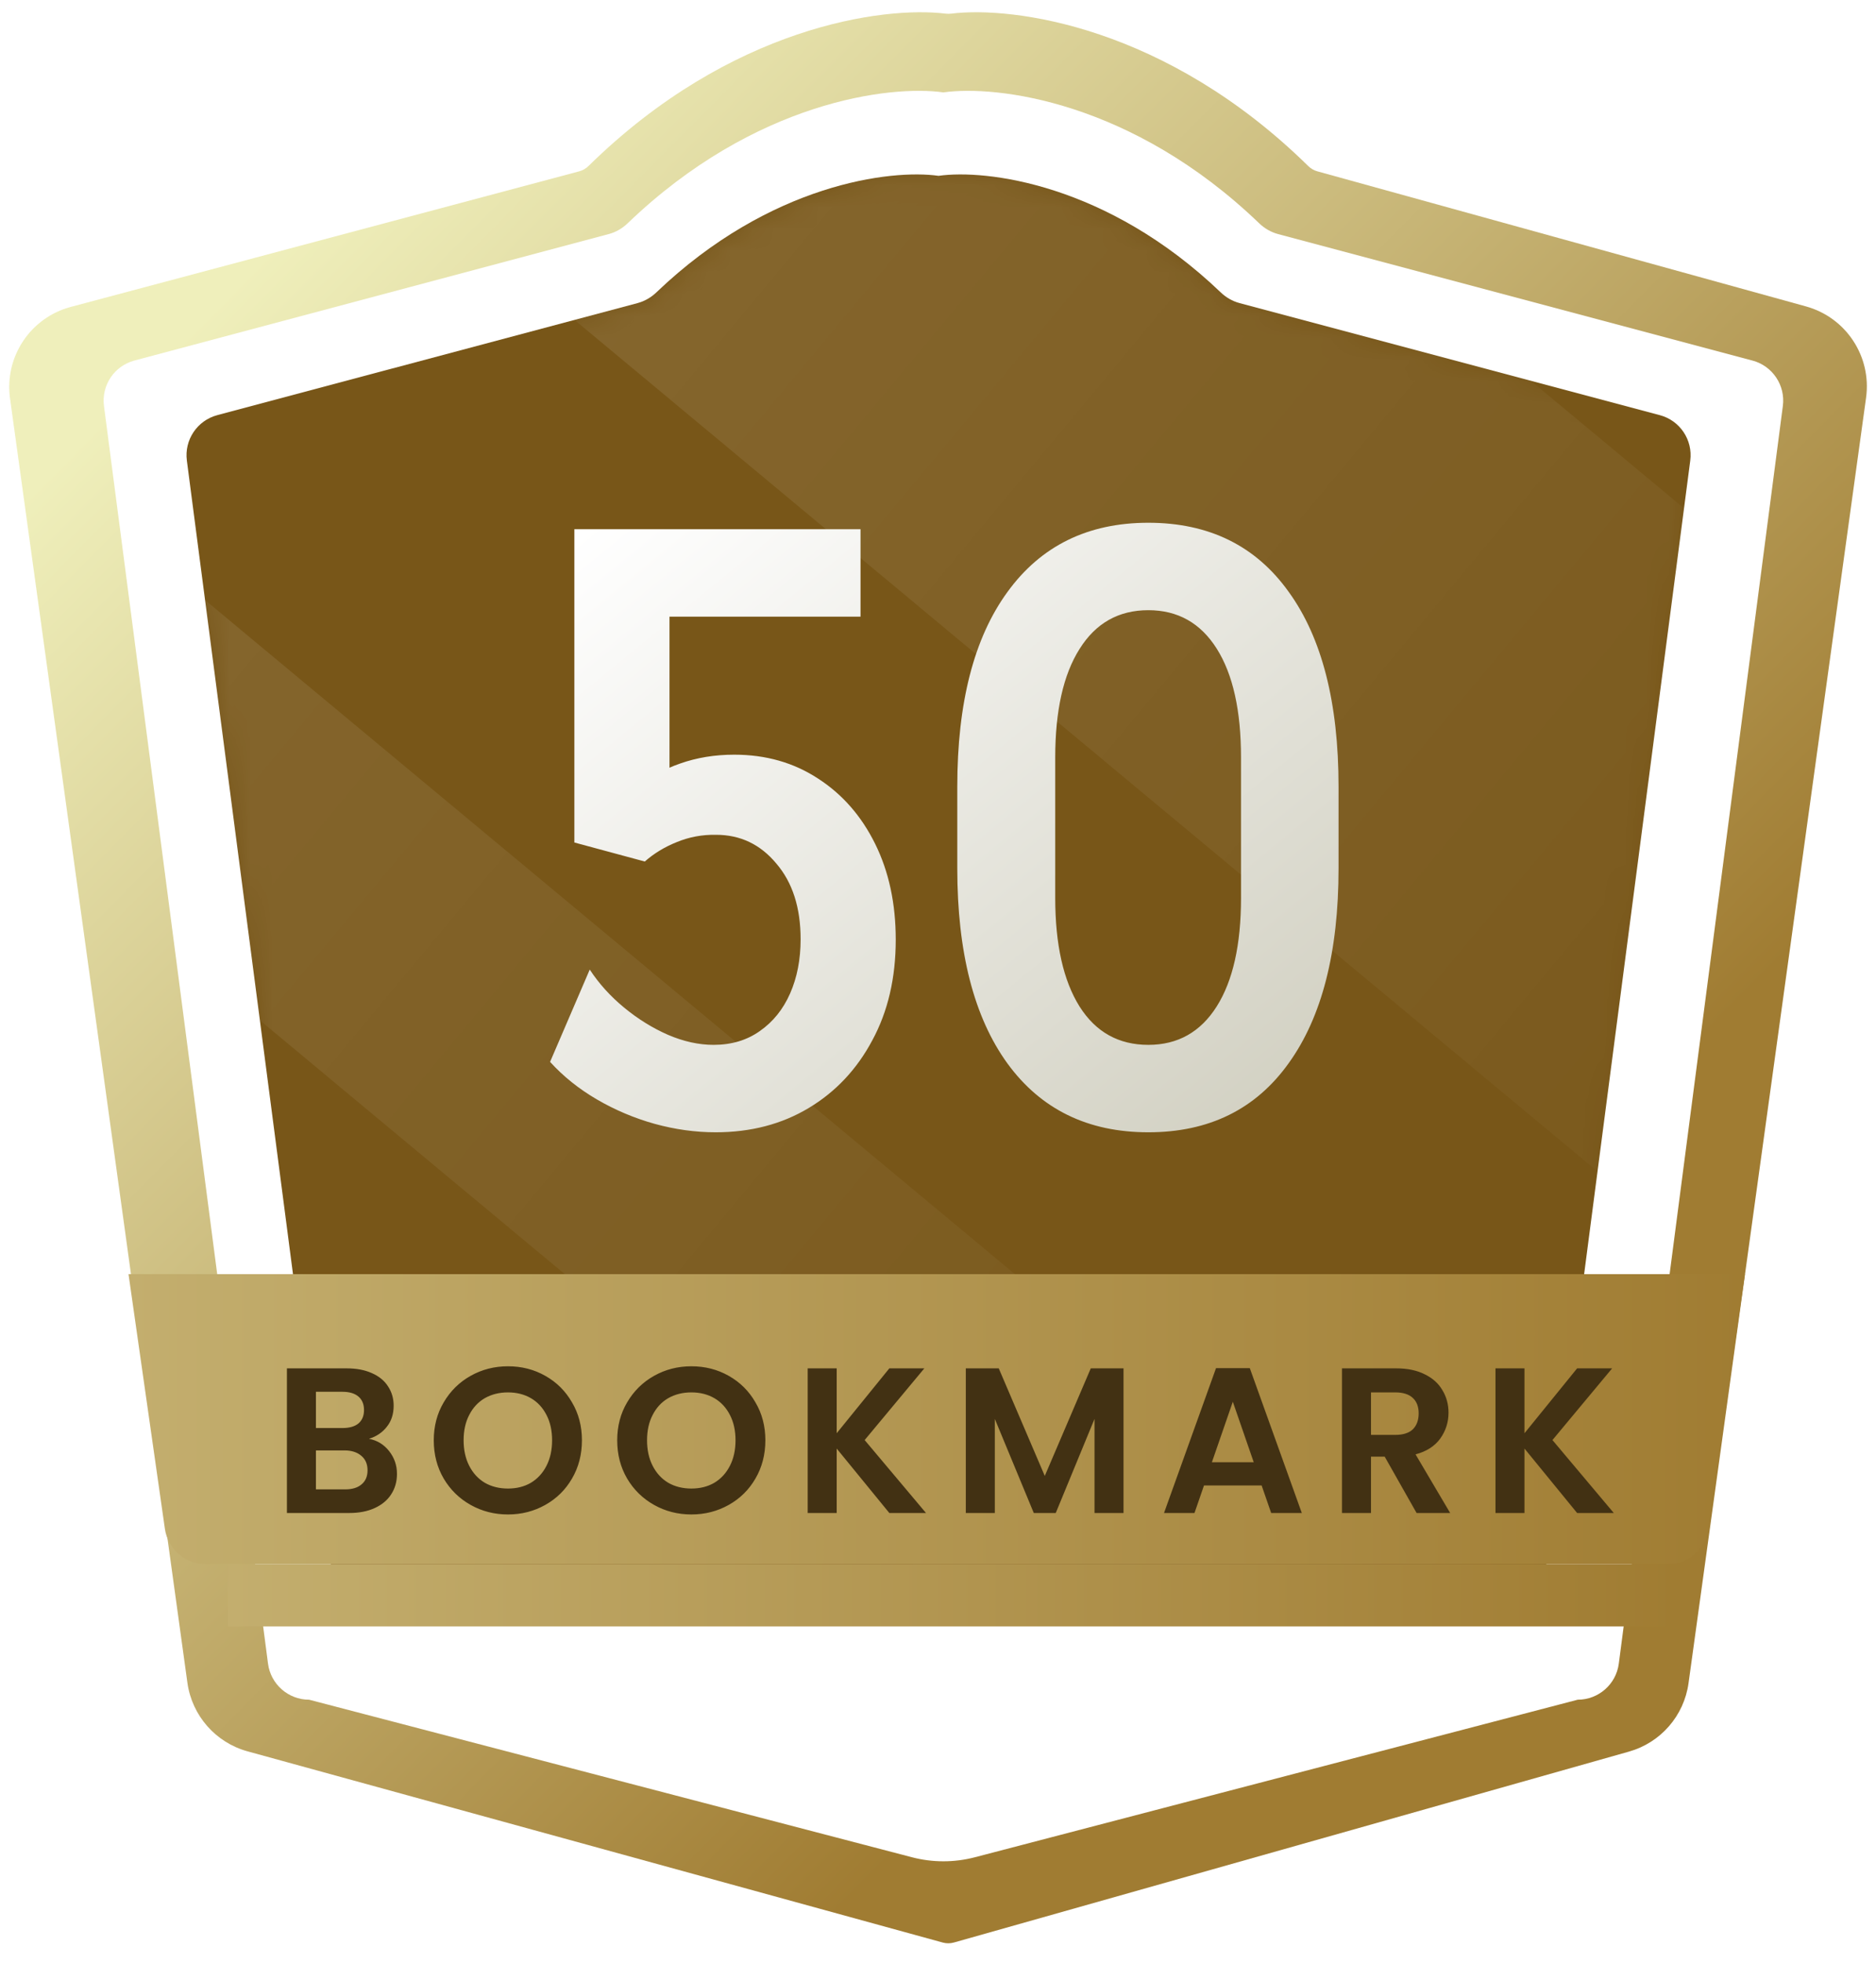 <svg width="86" height="90" viewBox="0 0 86 90" fill="none" xmlns="http://www.w3.org/2000/svg">
<path d="M26.982 7.607C33.498 1.204 40.5 0.277 43.343 0.625C43.433 0.636 43.517 0.636 43.606 0.625C46.45 0.276 53.454 1.204 59.971 7.611C60.088 7.726 60.233 7.812 60.392 7.855L82.793 14.048C84.629 14.556 85.805 16.344 85.545 18.231L77.406 77.162C77.2 78.657 76.129 79.888 74.676 80.299L43.73 89.051C43.563 89.098 43.387 89.099 43.219 89.053L11.347 80.287C9.883 79.884 8.799 78.647 8.591 77.143L0.459 18.261C0.197 16.361 1.391 14.564 3.245 14.07L26.553 7.854C26.715 7.811 26.863 7.725 26.982 7.607Z" fill="url(#paint0_linear_434_2204)"/>
<path d="M28.771 10.238C34.605 4.628 40.825 3.89 43.248 4.236C45.671 3.89 51.892 4.628 57.725 10.238C57.966 10.47 58.261 10.642 58.584 10.729L80.336 16.529C81.257 16.774 81.853 17.665 81.73 18.61L74.21 76.266C74.086 77.212 73.28 77.92 72.326 77.92L44.69 85.143C43.744 85.39 42.752 85.39 41.807 85.143L14.17 77.92C13.216 77.92 12.41 77.212 12.286 76.266L4.766 18.61C4.643 17.665 5.239 16.774 6.161 16.529L27.912 10.729C28.235 10.642 28.53 10.47 28.771 10.238Z" fill="white"/>
<g filter="url(#filter0_i_434_2204)">
<path d="M30.091 13.403C35.307 8.41 40.859 7.752 43.025 8.061C45.191 7.752 50.743 8.41 55.959 13.403C56.201 13.634 56.495 13.807 56.819 13.893L76.09 19.032C77.012 19.277 77.608 20.168 77.485 21.113L70.791 72.432C70.668 73.378 69.862 74.086 68.907 74.086H17.144C16.189 74.086 15.383 73.378 15.26 72.432L8.566 21.113C8.443 20.168 9.039 19.277 9.96 19.032L29.232 13.893C29.555 13.807 29.85 13.634 30.091 13.403Z" fill="#785618"/>
</g>
<g opacity="0.2">
<mask id="mask0_434_2204" style="mask-type:alpha" maskUnits="userSpaceOnUse" x="8" y="7" width="70" height="68">
<path d="M30.091 13.404C35.307 8.411 40.859 7.753 43.025 8.062C45.191 7.753 50.743 8.411 55.959 13.404C56.201 13.635 56.495 13.808 56.819 13.894L76.09 19.033C77.012 19.278 77.608 20.169 77.485 21.114L70.791 72.433C70.668 73.379 69.862 74.087 68.907 74.087H17.144C16.189 74.087 15.383 73.379 15.26 72.433L8.566 21.114C8.443 20.169 9.039 19.278 9.96 19.033L29.232 13.894C29.555 13.808 29.85 13.635 30.091 13.404Z" fill="url(#paint1_linear_434_2204)"/>
</mask>
<g mask="url(#mask0_434_2204)">
<rect x="-13.629" y="8.341" width="112.124" height="13.2" transform="rotate(39.772 -13.629 8.341)" fill="url(#paint2_linear_434_2204)"/>
<rect x="21.704" y="-22.889" width="112.124" height="25.902" transform="rotate(39.772 21.704 -22.889)" fill="url(#paint3_linear_434_2204)"/>
</g>
</g>
<path d="M5.891 58.411H79.991L78.324 70.08C78.19 71.016 77.388 71.711 76.443 71.711H9.438C8.493 71.711 7.691 71.016 7.558 70.08L5.891 58.411Z" fill="url(#paint4_linear_434_2204)"/>
<rect x="10.45" y="71.711" width="66.5" height="2.85" fill="url(#paint5_linear_434_2204)"/>
<path d="M32.806 51.908C31.878 51.908 30.944 51.778 30.004 51.519C29.076 51.259 28.198 50.888 27.369 50.405C26.541 49.923 25.823 49.348 25.217 48.68L27.035 44.449C27.456 45.092 27.982 45.674 28.612 46.193C29.243 46.713 29.911 47.127 30.616 47.437C31.334 47.746 32.033 47.9 32.713 47.9C33.529 47.9 34.234 47.69 34.828 47.27C35.434 46.849 35.898 46.274 36.22 45.544C36.541 44.814 36.702 43.985 36.702 43.058C36.702 41.61 36.331 40.454 35.589 39.588C34.859 38.71 33.938 38.27 32.824 38.27C32.194 38.258 31.593 38.37 31.024 38.605C30.468 38.827 29.979 39.124 29.559 39.495L26.33 38.623V24.262H39.448V28.27H30.691V36.935L29.392 36.081C29.825 35.623 30.418 35.265 31.173 35.005C31.94 34.733 32.769 34.597 33.659 34.597C35.107 34.597 36.387 34.962 37.5 35.691C38.613 36.409 39.486 37.405 40.116 38.679C40.747 39.953 41.063 41.419 41.063 43.076C41.063 44.833 40.704 46.373 39.986 47.696C39.281 49.02 38.31 50.053 37.073 50.795C35.836 51.537 34.414 51.908 32.806 51.908ZM52.642 51.908C49.871 51.908 47.718 50.857 46.184 48.754C44.651 46.639 43.884 43.658 43.884 39.81V36.062C43.884 32.215 44.651 29.241 46.184 27.138C47.718 25.023 49.871 23.965 52.642 23.965C55.425 23.965 57.571 25.023 59.08 27.138C60.601 29.241 61.362 32.215 61.362 36.062V39.81C61.362 43.645 60.601 46.62 59.08 48.735C57.571 50.851 55.425 51.908 52.642 51.908ZM52.642 47.9C53.99 47.9 55.035 47.313 55.777 46.138C56.519 44.963 56.891 43.305 56.891 41.165V34.727C56.891 32.574 56.519 30.91 55.777 29.735C55.035 28.56 53.99 27.973 52.642 27.973C51.281 27.973 50.229 28.566 49.487 29.754C48.745 30.929 48.374 32.587 48.374 34.727V41.165C48.374 43.293 48.745 44.95 49.487 46.138C50.229 47.313 51.281 47.9 52.642 47.9Z" fill="url(#paint6_linear_434_2204)"/>
<path d="M16.915 65.96C17.289 66.03 17.596 66.217 17.837 66.521C18.077 66.825 18.198 67.173 18.198 67.566C18.198 67.921 18.109 68.234 17.932 68.506C17.761 68.772 17.511 68.981 17.181 69.133C16.852 69.285 16.462 69.361 16.013 69.361H13.153V62.73H15.889C16.339 62.73 16.725 62.803 17.048 62.949C17.378 63.094 17.625 63.297 17.789 63.557C17.96 63.816 18.046 64.111 18.046 64.44C18.046 64.827 17.941 65.15 17.732 65.409C17.53 65.669 17.257 65.853 16.915 65.96ZM14.483 65.466H15.699C16.016 65.466 16.26 65.397 16.431 65.257C16.602 65.112 16.687 64.906 16.687 64.64C16.687 64.374 16.602 64.168 16.431 64.022C16.26 63.877 16.016 63.804 15.699 63.804H14.483V65.466ZM15.823 68.278C16.146 68.278 16.396 68.202 16.573 68.05C16.757 67.898 16.849 67.683 16.849 67.404C16.849 67.119 16.754 66.898 16.564 66.739C16.374 66.575 16.117 66.492 15.794 66.492H14.483V68.278H15.823ZM23.286 69.428C22.665 69.428 22.095 69.282 21.576 68.991C21.056 68.7 20.645 68.297 20.341 67.784C20.037 67.265 19.885 66.679 19.885 66.027C19.885 65.381 20.037 64.801 20.341 64.288C20.645 63.769 21.056 63.364 21.576 63.072C22.095 62.781 22.665 62.635 23.286 62.635C23.913 62.635 24.483 62.781 24.996 63.072C25.515 63.364 25.924 63.769 26.221 64.288C26.525 64.801 26.677 65.381 26.677 66.027C26.677 66.679 26.525 67.265 26.221 67.784C25.924 68.297 25.515 68.7 24.996 68.991C24.476 69.282 23.906 69.428 23.286 69.428ZM23.286 68.24C23.685 68.24 24.036 68.152 24.34 67.974C24.644 67.791 24.882 67.531 25.053 67.195C25.224 66.86 25.309 66.47 25.309 66.027C25.309 65.584 25.224 65.197 25.053 64.868C24.882 64.532 24.644 64.276 24.34 64.098C24.036 63.921 23.685 63.832 23.286 63.832C22.887 63.832 22.532 63.921 22.222 64.098C21.918 64.276 21.68 64.532 21.509 64.868C21.338 65.197 21.253 65.584 21.253 66.027C21.253 66.47 21.338 66.86 21.509 67.195C21.68 67.531 21.918 67.791 22.222 67.974C22.532 68.152 22.887 68.24 23.286 68.24ZM31.695 69.428C31.074 69.428 30.504 69.282 29.985 68.991C29.465 68.7 29.054 68.297 28.75 67.784C28.446 67.265 28.294 66.679 28.294 66.027C28.294 65.381 28.446 64.801 28.75 64.288C29.054 63.769 29.465 63.364 29.985 63.072C30.504 62.781 31.074 62.635 31.695 62.635C32.322 62.635 32.892 62.781 33.405 63.072C33.924 63.364 34.333 63.769 34.63 64.288C34.934 64.801 35.086 65.381 35.086 66.027C35.086 66.679 34.934 67.265 34.63 67.784C34.333 68.297 33.924 68.7 33.405 68.991C32.885 69.282 32.315 69.428 31.695 69.428ZM31.695 68.24C32.094 68.24 32.445 68.152 32.749 67.974C33.053 67.791 33.291 67.531 33.462 67.195C33.633 66.86 33.718 66.47 33.718 66.027C33.718 65.584 33.633 65.197 33.462 64.868C33.291 64.532 33.053 64.276 32.749 64.098C32.445 63.921 32.094 63.832 31.695 63.832C31.296 63.832 30.941 63.921 30.631 64.098C30.327 64.276 30.089 64.532 29.918 64.868C29.747 65.197 29.662 65.584 29.662 66.027C29.662 66.47 29.747 66.86 29.918 67.195C30.089 67.531 30.327 67.791 30.631 67.974C30.941 68.152 31.296 68.24 31.695 68.24ZM40.769 69.361L38.356 66.407V69.361H37.026V62.73H38.356V65.704L40.769 62.73H42.374L39.638 66.017L42.45 69.361H40.769ZM51.505 62.73V69.361H50.175V65.048L48.398 69.361H47.391L45.605 65.048V69.361H44.275V62.73H45.785L47.895 67.661L50.004 62.73H51.505ZM57.836 68.098H55.194L54.758 69.361H53.361L55.745 62.721H57.294L59.678 69.361H58.273L57.836 68.098ZM57.474 67.034L56.515 64.26L55.556 67.034H57.474ZM64.94 69.361L63.477 66.777H62.85V69.361H61.52V62.73H64.009C64.522 62.73 64.959 62.822 65.32 63.006C65.681 63.183 65.95 63.427 66.127 63.737C66.311 64.041 66.403 64.383 66.403 64.763C66.403 65.2 66.276 65.596 66.023 65.951C65.769 66.299 65.393 66.54 64.892 66.673L66.479 69.361H64.94ZM62.85 65.78H63.961C64.322 65.78 64.591 65.694 64.769 65.523C64.946 65.346 65.035 65.102 65.035 64.792C65.035 64.488 64.946 64.254 64.769 64.089C64.591 63.918 64.322 63.832 63.961 63.832H62.85V65.78ZM72.299 69.361L69.886 66.407V69.361H68.556V62.73H69.886V65.704L72.299 62.73H73.904L71.168 66.017L73.98 69.361H72.299Z" fill="#423113"/>
<defs>
<filter id="filter0_i_434_2204" x="8.55" y="7.997" width="68.951" height="66.089" filterUnits="userSpaceOnUse" color-interpolation-filters="sRGB">
<feFlood flood-opacity="0" result="BackgroundImageFix"/>
<feBlend mode="normal" in="SourceGraphic" in2="BackgroundImageFix" result="shape"/>
<feColorMatrix in="SourceAlpha" type="matrix" values="0 0 0 0 0 0 0 0 0 0 0 0 0 0 0 0 0 0 127 0" result="hardAlpha"/>
<feOffset/>
<feGaussianBlur stdDeviation="1.9"/>
<feComposite in2="hardAlpha" operator="arithmetic" k2="-1" k3="1"/>
<feColorMatrix type="matrix" values="0 0 0 0 0 0 0 0 0 0 0 0 0 0 0 0 0 0 0.25 0"/>
<feBlend mode="normal" in2="shape" result="effect1_innerShadow_434_2204"/>
</filter>
<linearGradient id="paint0_linear_434_2204" x1="9.025" y1="14.812" x2="60.325" y2="65.636" gradientUnits="userSpaceOnUse">
<stop stop-color="#EFEFBB"/>
<stop offset="1" stop-color="#A07C32"/>
</linearGradient>
<linearGradient id="paint1_linear_434_2204" x1="43.025" y1="7.998" x2="43.025" y2="74.087" gradientUnits="userSpaceOnUse">
<stop stop-color="#3FBEF1"/>
<stop offset="1" stop-color="#0259FE"/>
</linearGradient>
<linearGradient id="paint2_linear_434_2204" x1="-13.629" y1="14.941" x2="98.495" y2="14.941" gradientUnits="userSpaceOnUse">
<stop stop-color="white" stop-opacity="0.6"/>
<stop offset="1" stop-color="white" stop-opacity="0"/>
</linearGradient>
<linearGradient id="paint3_linear_434_2204" x1="21.704" y1="-9.937" x2="133.828" y2="-9.937" gradientUnits="userSpaceOnUse">
<stop stop-color="white" stop-opacity="0.6"/>
<stop offset="1" stop-color="white" stop-opacity="0"/>
</linearGradient>
<linearGradient id="paint4_linear_434_2204" x1="5.891" y1="65.061" x2="79.991" y2="65.061" gradientUnits="userSpaceOnUse">
<stop stop-color="#C3AE6E"/>
<stop offset="1" stop-color="#A07C32"/>
</linearGradient>
<linearGradient id="paint5_linear_434_2204" x1="10.45" y1="73.136" x2="76.95" y2="73.136" gradientUnits="userSpaceOnUse">
<stop stop-color="#C3AE6E"/>
<stop offset="1" stop-color="#A07C32"/>
</linearGradient>
<linearGradient id="paint6_linear_434_2204" x1="26.767" y1="24.311" x2="80.757" y2="90.326" gradientUnits="userSpaceOnUse">
<stop stop-color="white"/>
<stop offset="1" stop-color="#A19E80"/>
</linearGradient>
</defs>
</svg>
